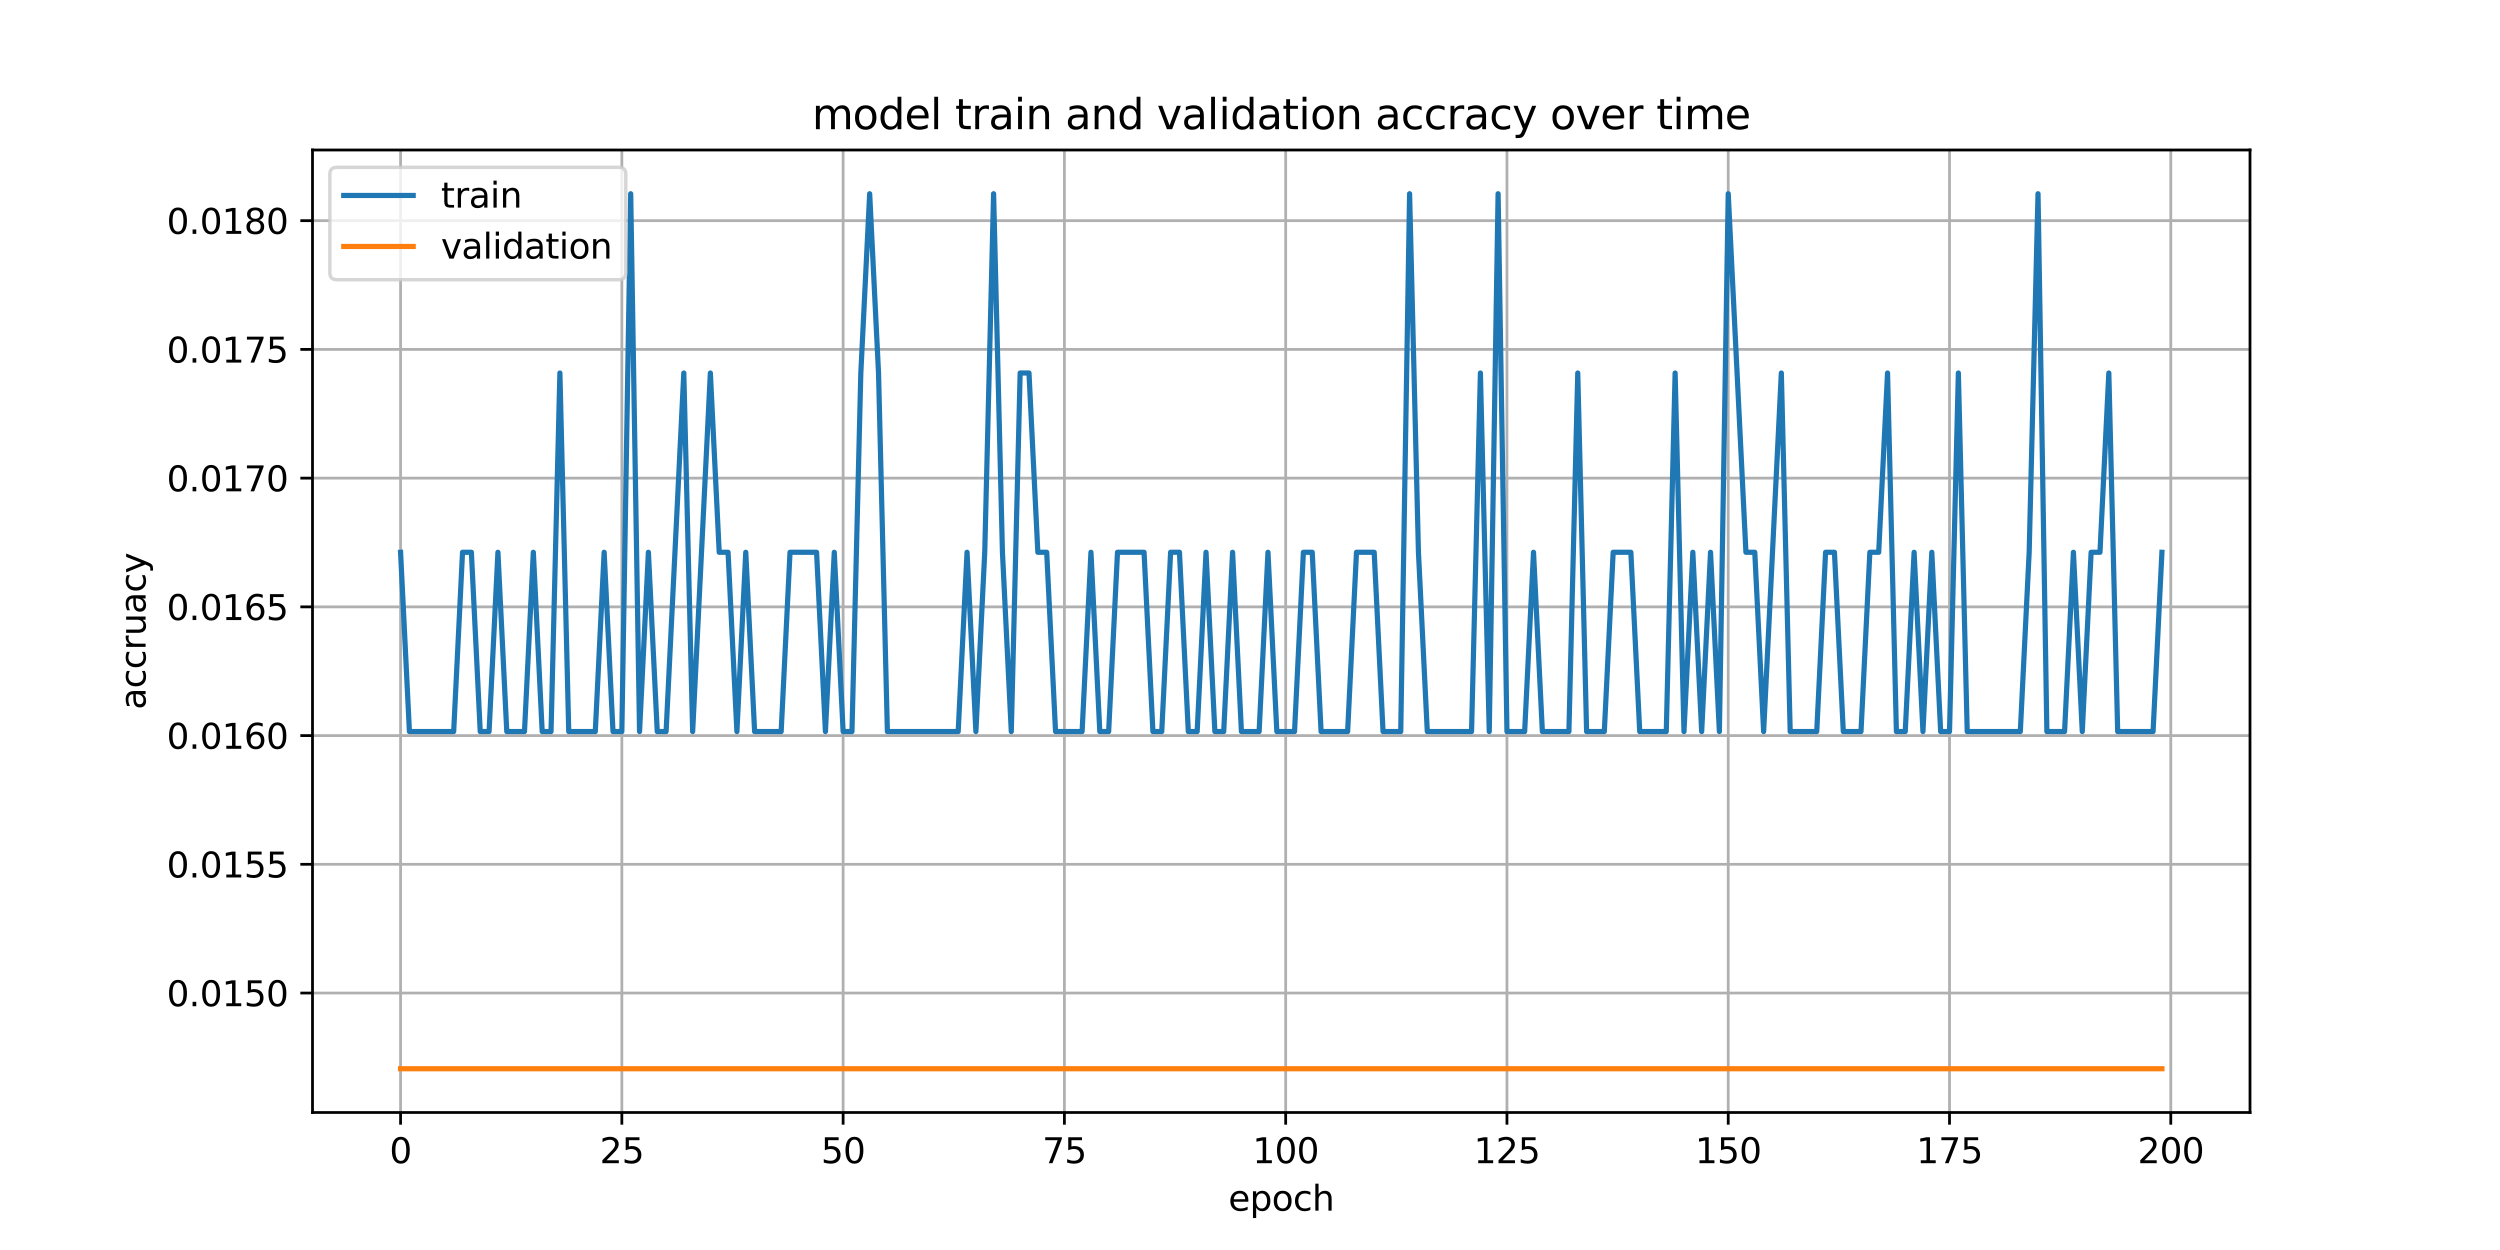 <?xml version="1.0" encoding="utf-8" standalone="no"?>
<!DOCTYPE svg PUBLIC "-//W3C//DTD SVG 1.1//EN"
  "http://www.w3.org/Graphics/SVG/1.1/DTD/svg11.dtd">
<svg xmlns:xlink="http://www.w3.org/1999/xlink" width="720pt" height="360pt" viewBox="0 0 720 360" xmlns="http://www.w3.org/2000/svg" version="1.1">
 <defs>
  <style type="text/css">*{stroke-linejoin: round; stroke-linecap: butt}</style>
 </defs>
 <g id="figure_1">
  <g id="patch_1">
   <path d="M 0 360 
L 720 360 
L 720 0 
L 0 0 
z
" style="fill: #ffffff"/>
  </g>
  <g id="axes_1">
   <g id="patch_2">
    <path d="M 90 320.4 
L 648 320.4 
L 648 43.2 
L 90 43.2 
z
" style="fill: #ffffff"/>
   </g>
   <g id="matplotlib.axis_1">
    <g id="xtick_1">
     <g id="line2d_1">
      <path d="M 115.364 320.4 
L 115.364 43.2 
" clip-path="url(#p3ec511b28b)" style="fill: none; stroke: #b0b0b0; stroke-width: 0.8; stroke-linecap: square"/>
     </g>
     <g id="line2d_2">
      <defs>
       <path id="m9018ffa8ba" d="M 0 0 
L 0 3.5 
" style="stroke: #000000; stroke-width: 0.8"/>
      </defs>
      <g>
       <use xlink:href="#m9018ffa8ba" x="115.364" y="320.4" style="stroke: #000000; stroke-width: 0.8"/>
      </g>
     </g>
     <g id="text_1">
      <!-- 0 -->
      <g transform="translate(112.182 334.998) scale(0.1 -0.1)">
       <defs>
        <path id="DejaVuSans-30" d="M 2034 4250 
Q 1547 4250 1301 3770 
Q 1056 3291 1056 2328 
Q 1056 1369 1301 889 
Q 1547 409 2034 409 
Q 2525 409 2770 889 
Q 3016 1369 3016 2328 
Q 3016 3291 2770 3770 
Q 2525 4250 2034 4250 
z
M 2034 4750 
Q 2819 4750 3233 4129 
Q 3647 3509 3647 2328 
Q 3647 1150 3233 529 
Q 2819 -91 2034 -91 
Q 1250 -91 836 529 
Q 422 1150 422 2328 
Q 422 3509 836 4129 
Q 1250 4750 2034 4750 
z
" transform="scale(0.016)"/>
       </defs>
       <use xlink:href="#DejaVuSans-30"/>
      </g>
     </g>
    </g>
    <g id="xtick_2">
     <g id="line2d_3">
      <path d="M 179.091 320.4 
L 179.091 43.2 
" clip-path="url(#p3ec511b28b)" style="fill: none; stroke: #b0b0b0; stroke-width: 0.8; stroke-linecap: square"/>
     </g>
     <g id="line2d_4">
      <g>
       <use xlink:href="#m9018ffa8ba" x="179.091" y="320.4" style="stroke: #000000; stroke-width: 0.8"/>
      </g>
     </g>
     <g id="text_2">
      <!-- 25 -->
      <g transform="translate(172.729 334.998) scale(0.1 -0.1)">
       <defs>
        <path id="DejaVuSans-32" d="M 1228 531 
L 3431 531 
L 3431 0 
L 469 0 
L 469 531 
Q 828 903 1448 1529 
Q 2069 2156 2228 2338 
Q 2531 2678 2651 2914 
Q 2772 3150 2772 3378 
Q 2772 3750 2511 3984 
Q 2250 4219 1831 4219 
Q 1534 4219 1204 4116 
Q 875 4013 500 3803 
L 500 4441 
Q 881 4594 1212 4672 
Q 1544 4750 1819 4750 
Q 2544 4750 2975 4387 
Q 3406 4025 3406 3419 
Q 3406 3131 3298 2873 
Q 3191 2616 2906 2266 
Q 2828 2175 2409 1742 
Q 1991 1309 1228 531 
z
" transform="scale(0.016)"/>
        <path id="DejaVuSans-35" d="M 691 4666 
L 3169 4666 
L 3169 4134 
L 1269 4134 
L 1269 2991 
Q 1406 3038 1543 3061 
Q 1681 3084 1819 3084 
Q 2600 3084 3056 2656 
Q 3513 2228 3513 1497 
Q 3513 744 3044 326 
Q 2575 -91 1722 -91 
Q 1428 -91 1123 -41 
Q 819 9 494 109 
L 494 744 
Q 775 591 1075 516 
Q 1375 441 1709 441 
Q 2250 441 2565 725 
Q 2881 1009 2881 1497 
Q 2881 1984 2565 2268 
Q 2250 2553 1709 2553 
Q 1456 2553 1204 2497 
Q 953 2441 691 2322 
L 691 4666 
z
" transform="scale(0.016)"/>
       </defs>
       <use xlink:href="#DejaVuSans-32"/>
       <use xlink:href="#DejaVuSans-35" x="63.623"/>
      </g>
     </g>
    </g>
    <g id="xtick_3">
     <g id="line2d_5">
      <path d="M 242.819 320.4 
L 242.819 43.2 
" clip-path="url(#p3ec511b28b)" style="fill: none; stroke: #b0b0b0; stroke-width: 0.8; stroke-linecap: square"/>
     </g>
     <g id="line2d_6">
      <g>
       <use xlink:href="#m9018ffa8ba" x="242.819" y="320.4" style="stroke: #000000; stroke-width: 0.8"/>
      </g>
     </g>
     <g id="text_3">
      <!-- 50 -->
      <g transform="translate(236.457 334.998) scale(0.1 -0.1)">
       <use xlink:href="#DejaVuSans-35"/>
       <use xlink:href="#DejaVuSans-30" x="63.623"/>
      </g>
     </g>
    </g>
    <g id="xtick_4">
     <g id="line2d_7">
      <path d="M 306.547 320.4 
L 306.547 43.2 
" clip-path="url(#p3ec511b28b)" style="fill: none; stroke: #b0b0b0; stroke-width: 0.8; stroke-linecap: square"/>
     </g>
     <g id="line2d_8">
      <g>
       <use xlink:href="#m9018ffa8ba" x="306.547" y="320.4" style="stroke: #000000; stroke-width: 0.8"/>
      </g>
     </g>
     <g id="text_4">
      <!-- 75 -->
      <g transform="translate(300.184 334.998) scale(0.1 -0.1)">
       <defs>
        <path id="DejaVuSans-37" d="M 525 4666 
L 3525 4666 
L 3525 4397 
L 1831 0 
L 1172 0 
L 2766 4134 
L 525 4134 
L 525 4666 
z
" transform="scale(0.016)"/>
       </defs>
       <use xlink:href="#DejaVuSans-37"/>
       <use xlink:href="#DejaVuSans-35" x="63.623"/>
      </g>
     </g>
    </g>
    <g id="xtick_5">
     <g id="line2d_9">
      <path d="M 370.275 320.4 
L 370.275 43.2 
" clip-path="url(#p3ec511b28b)" style="fill: none; stroke: #b0b0b0; stroke-width: 0.8; stroke-linecap: square"/>
     </g>
     <g id="line2d_10">
      <g>
       <use xlink:href="#m9018ffa8ba" x="370.275" y="320.4" style="stroke: #000000; stroke-width: 0.8"/>
      </g>
     </g>
     <g id="text_5">
      <!-- 100 -->
      <g transform="translate(360.731 334.998) scale(0.1 -0.1)">
       <defs>
        <path id="DejaVuSans-31" d="M 794 531 
L 1825 531 
L 1825 4091 
L 703 3866 
L 703 4441 
L 1819 4666 
L 2450 4666 
L 2450 531 
L 3481 531 
L 3481 0 
L 794 0 
L 794 531 
z
" transform="scale(0.016)"/>
       </defs>
       <use xlink:href="#DejaVuSans-31"/>
       <use xlink:href="#DejaVuSans-30" x="63.623"/>
       <use xlink:href="#DejaVuSans-30" x="127.246"/>
      </g>
     </g>
    </g>
    <g id="xtick_6">
     <g id="line2d_11">
      <path d="M 434.002 320.4 
L 434.002 43.2 
" clip-path="url(#p3ec511b28b)" style="fill: none; stroke: #b0b0b0; stroke-width: 0.8; stroke-linecap: square"/>
     </g>
     <g id="line2d_12">
      <g>
       <use xlink:href="#m9018ffa8ba" x="434.002" y="320.4" style="stroke: #000000; stroke-width: 0.8"/>
      </g>
     </g>
     <g id="text_6">
      <!-- 125 -->
      <g transform="translate(424.459 334.998) scale(0.1 -0.1)">
       <use xlink:href="#DejaVuSans-31"/>
       <use xlink:href="#DejaVuSans-32" x="63.623"/>
       <use xlink:href="#DejaVuSans-35" x="127.246"/>
      </g>
     </g>
    </g>
    <g id="xtick_7">
     <g id="line2d_13">
      <path d="M 497.73 320.4 
L 497.73 43.2 
" clip-path="url(#p3ec511b28b)" style="fill: none; stroke: #b0b0b0; stroke-width: 0.8; stroke-linecap: square"/>
     </g>
     <g id="line2d_14">
      <g>
       <use xlink:href="#m9018ffa8ba" x="497.73" y="320.4" style="stroke: #000000; stroke-width: 0.8"/>
      </g>
     </g>
     <g id="text_7">
      <!-- 150 -->
      <g transform="translate(488.186 334.998) scale(0.1 -0.1)">
       <use xlink:href="#DejaVuSans-31"/>
       <use xlink:href="#DejaVuSans-35" x="63.623"/>
       <use xlink:href="#DejaVuSans-30" x="127.246"/>
      </g>
     </g>
    </g>
    <g id="xtick_8">
     <g id="line2d_15">
      <path d="M 561.458 320.4 
L 561.458 43.2 
" clip-path="url(#p3ec511b28b)" style="fill: none; stroke: #b0b0b0; stroke-width: 0.8; stroke-linecap: square"/>
     </g>
     <g id="line2d_16">
      <g>
       <use xlink:href="#m9018ffa8ba" x="561.458" y="320.4" style="stroke: #000000; stroke-width: 0.8"/>
      </g>
     </g>
     <g id="text_8">
      <!-- 175 -->
      <g transform="translate(551.914 334.998) scale(0.1 -0.1)">
       <use xlink:href="#DejaVuSans-31"/>
       <use xlink:href="#DejaVuSans-37" x="63.623"/>
       <use xlink:href="#DejaVuSans-35" x="127.246"/>
      </g>
     </g>
    </g>
    <g id="xtick_9">
     <g id="line2d_17">
      <path d="M 625.185 320.4 
L 625.185 43.2 
" clip-path="url(#p3ec511b28b)" style="fill: none; stroke: #b0b0b0; stroke-width: 0.8; stroke-linecap: square"/>
     </g>
     <g id="line2d_18">
      <g>
       <use xlink:href="#m9018ffa8ba" x="625.185" y="320.4" style="stroke: #000000; stroke-width: 0.8"/>
      </g>
     </g>
     <g id="text_9">
      <!-- 200 -->
      <g transform="translate(615.642 334.998) scale(0.1 -0.1)">
       <use xlink:href="#DejaVuSans-32"/>
       <use xlink:href="#DejaVuSans-30" x="63.623"/>
       <use xlink:href="#DejaVuSans-30" x="127.246"/>
      </g>
     </g>
    </g>
    <g id="text_10">
     <!-- epoch -->
     <g transform="translate(353.772 348.677) scale(0.1 -0.1)">
      <defs>
       <path id="DejaVuSans-65" d="M 3597 1894 
L 3597 1613 
L 953 1613 
Q 991 1019 1311 708 
Q 1631 397 2203 397 
Q 2534 397 2845 478 
Q 3156 559 3463 722 
L 3463 178 
Q 3153 47 2828 -22 
Q 2503 -91 2169 -91 
Q 1331 -91 842 396 
Q 353 884 353 1716 
Q 353 2575 817 3079 
Q 1281 3584 2069 3584 
Q 2775 3584 3186 3129 
Q 3597 2675 3597 1894 
z
M 3022 2063 
Q 3016 2534 2758 2815 
Q 2500 3097 2075 3097 
Q 1594 3097 1305 2825 
Q 1016 2553 972 2059 
L 3022 2063 
z
" transform="scale(0.016)"/>
       <path id="DejaVuSans-70" d="M 1159 525 
L 1159 -1331 
L 581 -1331 
L 581 3500 
L 1159 3500 
L 1159 2969 
Q 1341 3281 1617 3432 
Q 1894 3584 2278 3584 
Q 2916 3584 3314 3078 
Q 3713 2572 3713 1747 
Q 3713 922 3314 415 
Q 2916 -91 2278 -91 
Q 1894 -91 1617 61 
Q 1341 213 1159 525 
z
M 3116 1747 
Q 3116 2381 2855 2742 
Q 2594 3103 2138 3103 
Q 1681 3103 1420 2742 
Q 1159 2381 1159 1747 
Q 1159 1113 1420 752 
Q 1681 391 2138 391 
Q 2594 391 2855 752 
Q 3116 1113 3116 1747 
z
" transform="scale(0.016)"/>
       <path id="DejaVuSans-6f" d="M 1959 3097 
Q 1497 3097 1228 2736 
Q 959 2375 959 1747 
Q 959 1119 1226 758 
Q 1494 397 1959 397 
Q 2419 397 2687 759 
Q 2956 1122 2956 1747 
Q 2956 2369 2687 2733 
Q 2419 3097 1959 3097 
z
M 1959 3584 
Q 2709 3584 3137 3096 
Q 3566 2609 3566 1747 
Q 3566 888 3137 398 
Q 2709 -91 1959 -91 
Q 1206 -91 779 398 
Q 353 888 353 1747 
Q 353 2609 779 3096 
Q 1206 3584 1959 3584 
z
" transform="scale(0.016)"/>
       <path id="DejaVuSans-63" d="M 3122 3366 
L 3122 2828 
Q 2878 2963 2633 3030 
Q 2388 3097 2138 3097 
Q 1578 3097 1268 2742 
Q 959 2388 959 1747 
Q 959 1106 1268 751 
Q 1578 397 2138 397 
Q 2388 397 2633 464 
Q 2878 531 3122 666 
L 3122 134 
Q 2881 22 2623 -34 
Q 2366 -91 2075 -91 
Q 1284 -91 818 406 
Q 353 903 353 1747 
Q 353 2603 823 3093 
Q 1294 3584 2113 3584 
Q 2378 3584 2631 3529 
Q 2884 3475 3122 3366 
z
" transform="scale(0.016)"/>
       <path id="DejaVuSans-68" d="M 3513 2113 
L 3513 0 
L 2938 0 
L 2938 2094 
Q 2938 2591 2744 2837 
Q 2550 3084 2163 3084 
Q 1697 3084 1428 2787 
Q 1159 2491 1159 1978 
L 1159 0 
L 581 0 
L 581 4863 
L 1159 4863 
L 1159 2956 
Q 1366 3272 1645 3428 
Q 1925 3584 2291 3584 
Q 2894 3584 3203 3211 
Q 3513 2838 3513 2113 
z
" transform="scale(0.016)"/>
      </defs>
      <use xlink:href="#DejaVuSans-65"/>
      <use xlink:href="#DejaVuSans-70" x="61.523"/>
      <use xlink:href="#DejaVuSans-6f" x="125"/>
      <use xlink:href="#DejaVuSans-63" x="186.182"/>
      <use xlink:href="#DejaVuSans-68" x="241.162"/>
     </g>
    </g>
   </g>
   <g id="matplotlib.axis_2">
    <g id="ytick_1">
     <g id="line2d_19">
      <path d="M 90 285.993 
L 648 285.993 
" clip-path="url(#p3ec511b28b)" style="fill: none; stroke: #b0b0b0; stroke-width: 0.8; stroke-linecap: square"/>
     </g>
     <g id="line2d_20">
      <defs>
       <path id="m4ec342039a" d="M 0 0 
L -3.5 0 
" style="stroke: #000000; stroke-width: 0.8"/>
      </defs>
      <g>
       <use xlink:href="#m4ec342039a" x="90" y="285.993" style="stroke: #000000; stroke-width: 0.8"/>
      </g>
     </g>
     <g id="text_11">
      <!-- 0.0150 -->
      <g transform="translate(48.009 289.792) scale(0.1 -0.1)">
       <defs>
        <path id="DejaVuSans-2e" d="M 684 794 
L 1344 794 
L 1344 0 
L 684 0 
L 684 794 
z
" transform="scale(0.016)"/>
       </defs>
       <use xlink:href="#DejaVuSans-30"/>
       <use xlink:href="#DejaVuSans-2e" x="63.623"/>
       <use xlink:href="#DejaVuSans-30" x="95.41"/>
       <use xlink:href="#DejaVuSans-31" x="159.033"/>
       <use xlink:href="#DejaVuSans-35" x="222.656"/>
       <use xlink:href="#DejaVuSans-30" x="286.279"/>
      </g>
     </g>
    </g>
    <g id="ytick_2">
     <g id="line2d_21">
      <path d="M 90 248.92 
L 648 248.92 
" clip-path="url(#p3ec511b28b)" style="fill: none; stroke: #b0b0b0; stroke-width: 0.8; stroke-linecap: square"/>
     </g>
     <g id="line2d_22">
      <g>
       <use xlink:href="#m4ec342039a" x="90" y="248.92" style="stroke: #000000; stroke-width: 0.8"/>
      </g>
     </g>
     <g id="text_12">
      <!-- 0.0155 -->
      <g transform="translate(48.009 252.719) scale(0.1 -0.1)">
       <use xlink:href="#DejaVuSans-30"/>
       <use xlink:href="#DejaVuSans-2e" x="63.623"/>
       <use xlink:href="#DejaVuSans-30" x="95.41"/>
       <use xlink:href="#DejaVuSans-31" x="159.033"/>
       <use xlink:href="#DejaVuSans-35" x="222.656"/>
       <use xlink:href="#DejaVuSans-35" x="286.279"/>
      </g>
     </g>
    </g>
    <g id="ytick_3">
     <g id="line2d_23">
      <path d="M 90 211.847 
L 648 211.847 
" clip-path="url(#p3ec511b28b)" style="fill: none; stroke: #b0b0b0; stroke-width: 0.8; stroke-linecap: square"/>
     </g>
     <g id="line2d_24">
      <g>
       <use xlink:href="#m4ec342039a" x="90" y="211.847" style="stroke: #000000; stroke-width: 0.8"/>
      </g>
     </g>
     <g id="text_13">
      <!-- 0.0160 -->
      <g transform="translate(48.009 215.647) scale(0.1 -0.1)">
       <defs>
        <path id="DejaVuSans-36" d="M 2113 2584 
Q 1688 2584 1439 2293 
Q 1191 2003 1191 1497 
Q 1191 994 1439 701 
Q 1688 409 2113 409 
Q 2538 409 2786 701 
Q 3034 994 3034 1497 
Q 3034 2003 2786 2293 
Q 2538 2584 2113 2584 
z
M 3366 4563 
L 3366 3988 
Q 3128 4100 2886 4159 
Q 2644 4219 2406 4219 
Q 1781 4219 1451 3797 
Q 1122 3375 1075 2522 
Q 1259 2794 1537 2939 
Q 1816 3084 2150 3084 
Q 2853 3084 3261 2657 
Q 3669 2231 3669 1497 
Q 3669 778 3244 343 
Q 2819 -91 2113 -91 
Q 1303 -91 875 529 
Q 447 1150 447 2328 
Q 447 3434 972 4092 
Q 1497 4750 2381 4750 
Q 2619 4750 2861 4703 
Q 3103 4656 3366 4563 
z
" transform="scale(0.016)"/>
       </defs>
       <use xlink:href="#DejaVuSans-30"/>
       <use xlink:href="#DejaVuSans-2e" x="63.623"/>
       <use xlink:href="#DejaVuSans-30" x="95.41"/>
       <use xlink:href="#DejaVuSans-31" x="159.033"/>
       <use xlink:href="#DejaVuSans-36" x="222.656"/>
       <use xlink:href="#DejaVuSans-30" x="286.279"/>
      </g>
     </g>
    </g>
    <g id="ytick_4">
     <g id="line2d_25">
      <path d="M 90 174.775 
L 648 174.775 
" clip-path="url(#p3ec511b28b)" style="fill: none; stroke: #b0b0b0; stroke-width: 0.8; stroke-linecap: square"/>
     </g>
     <g id="line2d_26">
      <g>
       <use xlink:href="#m4ec342039a" x="90" y="174.775" style="stroke: #000000; stroke-width: 0.8"/>
      </g>
     </g>
     <g id="text_14">
      <!-- 0.0165 -->
      <g transform="translate(48.009 178.574) scale(0.1 -0.1)">
       <use xlink:href="#DejaVuSans-30"/>
       <use xlink:href="#DejaVuSans-2e" x="63.623"/>
       <use xlink:href="#DejaVuSans-30" x="95.41"/>
       <use xlink:href="#DejaVuSans-31" x="159.033"/>
       <use xlink:href="#DejaVuSans-36" x="222.656"/>
       <use xlink:href="#DejaVuSans-35" x="286.279"/>
      </g>
     </g>
    </g>
    <g id="ytick_5">
     <g id="line2d_27">
      <path d="M 90 137.702 
L 648 137.702 
" clip-path="url(#p3ec511b28b)" style="fill: none; stroke: #b0b0b0; stroke-width: 0.8; stroke-linecap: square"/>
     </g>
     <g id="line2d_28">
      <g>
       <use xlink:href="#m4ec342039a" x="90" y="137.702" style="stroke: #000000; stroke-width: 0.8"/>
      </g>
     </g>
     <g id="text_15">
      <!-- 0.0170 -->
      <g transform="translate(48.009 141.501) scale(0.1 -0.1)">
       <use xlink:href="#DejaVuSans-30"/>
       <use xlink:href="#DejaVuSans-2e" x="63.623"/>
       <use xlink:href="#DejaVuSans-30" x="95.41"/>
       <use xlink:href="#DejaVuSans-31" x="159.033"/>
       <use xlink:href="#DejaVuSans-37" x="222.656"/>
       <use xlink:href="#DejaVuSans-30" x="286.279"/>
      </g>
     </g>
    </g>
    <g id="ytick_6">
     <g id="line2d_29">
      <path d="M 90 100.63 
L 648 100.63 
" clip-path="url(#p3ec511b28b)" style="fill: none; stroke: #b0b0b0; stroke-width: 0.8; stroke-linecap: square"/>
     </g>
     <g id="line2d_30">
      <g>
       <use xlink:href="#m4ec342039a" x="90" y="100.63" style="stroke: #000000; stroke-width: 0.8"/>
      </g>
     </g>
     <g id="text_16">
      <!-- 0.0175 -->
      <g transform="translate(48.009 104.429) scale(0.1 -0.1)">
       <use xlink:href="#DejaVuSans-30"/>
       <use xlink:href="#DejaVuSans-2e" x="63.623"/>
       <use xlink:href="#DejaVuSans-30" x="95.41"/>
       <use xlink:href="#DejaVuSans-31" x="159.033"/>
       <use xlink:href="#DejaVuSans-37" x="222.656"/>
       <use xlink:href="#DejaVuSans-35" x="286.279"/>
      </g>
     </g>
    </g>
    <g id="ytick_7">
     <g id="line2d_31">
      <path d="M 90 63.557 
L 648 63.557 
" clip-path="url(#p3ec511b28b)" style="fill: none; stroke: #b0b0b0; stroke-width: 0.8; stroke-linecap: square"/>
     </g>
     <g id="line2d_32">
      <g>
       <use xlink:href="#m4ec342039a" x="90" y="63.557" style="stroke: #000000; stroke-width: 0.8"/>
      </g>
     </g>
     <g id="text_17">
      <!-- 0.0180 -->
      <g transform="translate(48.009 67.356) scale(0.1 -0.1)">
       <defs>
        <path id="DejaVuSans-38" d="M 2034 2216 
Q 1584 2216 1326 1975 
Q 1069 1734 1069 1313 
Q 1069 891 1326 650 
Q 1584 409 2034 409 
Q 2484 409 2743 651 
Q 3003 894 3003 1313 
Q 3003 1734 2745 1975 
Q 2488 2216 2034 2216 
z
M 1403 2484 
Q 997 2584 770 2862 
Q 544 3141 544 3541 
Q 544 4100 942 4425 
Q 1341 4750 2034 4750 
Q 2731 4750 3128 4425 
Q 3525 4100 3525 3541 
Q 3525 3141 3298 2862 
Q 3072 2584 2669 2484 
Q 3125 2378 3379 2068 
Q 3634 1759 3634 1313 
Q 3634 634 3220 271 
Q 2806 -91 2034 -91 
Q 1263 -91 848 271 
Q 434 634 434 1313 
Q 434 1759 690 2068 
Q 947 2378 1403 2484 
z
M 1172 3481 
Q 1172 3119 1398 2916 
Q 1625 2713 2034 2713 
Q 2441 2713 2670 2916 
Q 2900 3119 2900 3481 
Q 2900 3844 2670 4047 
Q 2441 4250 2034 4250 
Q 1625 4250 1398 4047 
Q 1172 3844 1172 3481 
z
" transform="scale(0.016)"/>
       </defs>
       <use xlink:href="#DejaVuSans-30"/>
       <use xlink:href="#DejaVuSans-2e" x="63.623"/>
       <use xlink:href="#DejaVuSans-30" x="95.41"/>
       <use xlink:href="#DejaVuSans-31" x="159.033"/>
       <use xlink:href="#DejaVuSans-38" x="222.656"/>
       <use xlink:href="#DejaVuSans-30" x="286.279"/>
      </g>
     </g>
    </g>
    <g id="text_18">
     <!-- accruacy -->
     <g transform="translate(41.93 204.359) rotate(-90) scale(0.1 -0.1)">
      <defs>
       <path id="DejaVuSans-61" d="M 2194 1759 
Q 1497 1759 1228 1600 
Q 959 1441 959 1056 
Q 959 750 1161 570 
Q 1363 391 1709 391 
Q 2188 391 2477 730 
Q 2766 1069 2766 1631 
L 2766 1759 
L 2194 1759 
z
M 3341 1997 
L 3341 0 
L 2766 0 
L 2766 531 
Q 2569 213 2275 61 
Q 1981 -91 1556 -91 
Q 1019 -91 701 211 
Q 384 513 384 1019 
Q 384 1609 779 1909 
Q 1175 2209 1959 2209 
L 2766 2209 
L 2766 2266 
Q 2766 2663 2505 2880 
Q 2244 3097 1772 3097 
Q 1472 3097 1187 3025 
Q 903 2953 641 2809 
L 641 3341 
Q 956 3463 1253 3523 
Q 1550 3584 1831 3584 
Q 2591 3584 2966 3190 
Q 3341 2797 3341 1997 
z
" transform="scale(0.016)"/>
       <path id="DejaVuSans-72" d="M 2631 2963 
Q 2534 3019 2420 3045 
Q 2306 3072 2169 3072 
Q 1681 3072 1420 2755 
Q 1159 2438 1159 1844 
L 1159 0 
L 581 0 
L 581 3500 
L 1159 3500 
L 1159 2956 
Q 1341 3275 1631 3429 
Q 1922 3584 2338 3584 
Q 2397 3584 2469 3576 
Q 2541 3569 2628 3553 
L 2631 2963 
z
" transform="scale(0.016)"/>
       <path id="DejaVuSans-75" d="M 544 1381 
L 544 3500 
L 1119 3500 
L 1119 1403 
Q 1119 906 1312 657 
Q 1506 409 1894 409 
Q 2359 409 2629 706 
Q 2900 1003 2900 1516 
L 2900 3500 
L 3475 3500 
L 3475 0 
L 2900 0 
L 2900 538 
Q 2691 219 2414 64 
Q 2138 -91 1772 -91 
Q 1169 -91 856 284 
Q 544 659 544 1381 
z
M 1991 3584 
L 1991 3584 
z
" transform="scale(0.016)"/>
       <path id="DejaVuSans-79" d="M 2059 -325 
Q 1816 -950 1584 -1140 
Q 1353 -1331 966 -1331 
L 506 -1331 
L 506 -850 
L 844 -850 
Q 1081 -850 1212 -737 
Q 1344 -625 1503 -206 
L 1606 56 
L 191 3500 
L 800 3500 
L 1894 763 
L 2988 3500 
L 3597 3500 
L 2059 -325 
z
" transform="scale(0.016)"/>
      </defs>
      <use xlink:href="#DejaVuSans-61"/>
      <use xlink:href="#DejaVuSans-63" x="61.279"/>
      <use xlink:href="#DejaVuSans-63" x="116.26"/>
      <use xlink:href="#DejaVuSans-72" x="171.24"/>
      <use xlink:href="#DejaVuSans-75" x="212.354"/>
      <use xlink:href="#DejaVuSans-61" x="275.732"/>
      <use xlink:href="#DejaVuSans-63" x="337.012"/>
      <use xlink:href="#DejaVuSans-79" x="391.992"/>
     </g>
    </g>
   </g>
   <g id="line2d_33">
    <path d="M 115.364 159.059 
L 117.913 210.689 
L 130.658 210.689 
L 133.207 159.059 
L 135.757 159.059 
L 138.306 210.689 
L 140.855 210.689 
L 143.404 159.059 
L 145.953 210.689 
L 151.051 210.689 
L 153.6 159.059 
L 156.149 210.689 
L 158.698 210.689 
L 161.248 107.43 
L 163.797 210.689 
L 171.444 210.689 
L 173.993 159.059 
L 176.542 210.689 
L 179.091 210.689 
L 181.64 55.8 
L 184.19 210.689 
L 186.739 159.059 
L 189.288 210.689 
L 191.837 210.689 
L 196.935 107.43 
L 199.484 210.689 
L 204.582 107.43 
L 207.132 159.059 
L 209.681 159.059 
L 212.23 210.689 
L 214.779 159.059 
L 217.328 210.689 
L 224.975 210.689 
L 227.524 159.059 
L 235.172 159.059 
L 237.721 210.689 
L 240.27 159.059 
L 242.819 210.689 
L 245.368 210.689 
L 247.917 107.43 
L 250.466 55.8 
L 253.016 107.43 
L 255.565 210.689 
L 275.958 210.689 
L 278.507 159.059 
L 281.056 210.689 
L 283.605 159.059 
L 286.154 55.8 
L 288.703 159.059 
L 291.252 210.689 
L 293.801 107.43 
L 296.35 107.43 
L 298.899 159.059 
L 301.449 159.059 
L 303.998 210.689 
L 311.645 210.689 
L 314.194 159.059 
L 316.743 210.689 
L 319.292 210.689 
L 321.841 159.059 
L 329.489 159.059 
L 332.038 210.689 
L 334.587 210.689 
L 337.136 159.059 
L 339.685 159.059 
L 342.234 210.689 
L 344.783 210.689 
L 347.333 159.059 
L 349.882 210.689 
L 352.431 210.689 
L 354.98 159.059 
L 357.529 210.689 
L 362.627 210.689 
L 365.176 159.059 
L 367.725 210.689 
L 372.824 210.689 
L 375.373 159.059 
L 377.922 159.059 
L 380.471 210.689 
L 388.118 210.689 
L 390.667 159.059 
L 395.766 159.059 
L 398.315 210.689 
L 403.413 210.689 
L 405.962 55.8 
L 408.511 159.059 
L 411.06 210.689 
L 423.806 210.689 
L 426.355 107.43 
L 428.904 210.689 
L 431.453 55.8 
L 434.002 210.689 
L 439.101 210.689 
L 441.65 159.059 
L 444.199 210.689 
L 451.846 210.689 
L 454.395 107.43 
L 456.944 210.689 
L 462.042 210.689 
L 464.592 159.059 
L 469.69 159.059 
L 472.239 210.689 
L 479.886 210.689 
L 482.435 107.43 
L 484.984 210.689 
L 487.534 159.059 
L 490.083 210.689 
L 492.632 159.059 
L 495.181 210.689 
L 497.73 55.8 
L 502.828 159.059 
L 505.377 159.059 
L 507.926 210.689 
L 513.025 107.43 
L 515.574 210.689 
L 523.221 210.689 
L 525.77 159.059 
L 528.319 159.059 
L 530.868 210.689 
L 535.967 210.689 
L 538.516 159.059 
L 541.065 159.059 
L 543.614 107.43 
L 546.163 210.689 
L 548.712 210.689 
L 551.261 159.059 
L 553.81 210.689 
L 556.36 159.059 
L 558.909 210.689 
L 561.458 210.689 
L 564.007 107.43 
L 566.556 210.689 
L 581.851 210.689 
L 584.4 159.059 
L 586.949 55.8 
L 589.498 210.689 
L 594.596 210.689 
L 597.145 159.059 
L 599.694 210.689 
L 602.243 159.059 
L 604.793 159.059 
L 607.342 107.43 
L 609.891 210.689 
L 620.087 210.689 
L 622.636 159.059 
L 622.636 159.059 
" clip-path="url(#p3ec511b28b)" style="fill: none; stroke: #1f77b4; stroke-width: 1.5; stroke-linecap: square"/>
   </g>
   <g id="line2d_34">
    <path d="M 115.364 307.8 
L 622.636 307.8 
L 622.636 307.8 
" clip-path="url(#p3ec511b28b)" style="fill: none; stroke: #ff7f0e; stroke-width: 1.5; stroke-linecap: square"/>
   </g>
   <g id="patch_3">
    <path d="M 90 320.4 
L 90 43.2 
" style="fill: none; stroke: #000000; stroke-width: 0.8; stroke-linejoin: miter; stroke-linecap: square"/>
   </g>
   <g id="patch_4">
    <path d="M 648 320.4 
L 648 43.2 
" style="fill: none; stroke: #000000; stroke-width: 0.8; stroke-linejoin: miter; stroke-linecap: square"/>
   </g>
   <g id="patch_5">
    <path d="M 90 320.4 
L 648 320.4 
" style="fill: none; stroke: #000000; stroke-width: 0.8; stroke-linejoin: miter; stroke-linecap: square"/>
   </g>
   <g id="patch_6">
    <path d="M 90 43.2 
L 648 43.2 
" style="fill: none; stroke: #000000; stroke-width: 0.8; stroke-linejoin: miter; stroke-linecap: square"/>
   </g>
   <g id="text_19">
    <!-- model train and validation accracy over time -->
    <g transform="translate(233.876 37.2) scale(0.12 -0.12)">
     <defs>
      <path id="DejaVuSans-6d" d="M 3328 2828 
Q 3544 3216 3844 3400 
Q 4144 3584 4550 3584 
Q 5097 3584 5394 3201 
Q 5691 2819 5691 2113 
L 5691 0 
L 5113 0 
L 5113 2094 
Q 5113 2597 4934 2840 
Q 4756 3084 4391 3084 
Q 3944 3084 3684 2787 
Q 3425 2491 3425 1978 
L 3425 0 
L 2847 0 
L 2847 2094 
Q 2847 2600 2669 2842 
Q 2491 3084 2119 3084 
Q 1678 3084 1418 2786 
Q 1159 2488 1159 1978 
L 1159 0 
L 581 0 
L 581 3500 
L 1159 3500 
L 1159 2956 
Q 1356 3278 1631 3431 
Q 1906 3584 2284 3584 
Q 2666 3584 2933 3390 
Q 3200 3197 3328 2828 
z
" transform="scale(0.016)"/>
      <path id="DejaVuSans-64" d="M 2906 2969 
L 2906 4863 
L 3481 4863 
L 3481 0 
L 2906 0 
L 2906 525 
Q 2725 213 2448 61 
Q 2172 -91 1784 -91 
Q 1150 -91 751 415 
Q 353 922 353 1747 
Q 353 2572 751 3078 
Q 1150 3584 1784 3584 
Q 2172 3584 2448 3432 
Q 2725 3281 2906 2969 
z
M 947 1747 
Q 947 1113 1208 752 
Q 1469 391 1925 391 
Q 2381 391 2643 752 
Q 2906 1113 2906 1747 
Q 2906 2381 2643 2742 
Q 2381 3103 1925 3103 
Q 1469 3103 1208 2742 
Q 947 2381 947 1747 
z
" transform="scale(0.016)"/>
      <path id="DejaVuSans-6c" d="M 603 4863 
L 1178 4863 
L 1178 0 
L 603 0 
L 603 4863 
z
" transform="scale(0.016)"/>
      <path id="DejaVuSans-20" transform="scale(0.016)"/>
      <path id="DejaVuSans-74" d="M 1172 4494 
L 1172 3500 
L 2356 3500 
L 2356 3053 
L 1172 3053 
L 1172 1153 
Q 1172 725 1289 603 
Q 1406 481 1766 481 
L 2356 481 
L 2356 0 
L 1766 0 
Q 1100 0 847 248 
Q 594 497 594 1153 
L 594 3053 
L 172 3053 
L 172 3500 
L 594 3500 
L 594 4494 
L 1172 4494 
z
" transform="scale(0.016)"/>
      <path id="DejaVuSans-69" d="M 603 3500 
L 1178 3500 
L 1178 0 
L 603 0 
L 603 3500 
z
M 603 4863 
L 1178 4863 
L 1178 4134 
L 603 4134 
L 603 4863 
z
" transform="scale(0.016)"/>
      <path id="DejaVuSans-6e" d="M 3513 2113 
L 3513 0 
L 2938 0 
L 2938 2094 
Q 2938 2591 2744 2837 
Q 2550 3084 2163 3084 
Q 1697 3084 1428 2787 
Q 1159 2491 1159 1978 
L 1159 0 
L 581 0 
L 581 3500 
L 1159 3500 
L 1159 2956 
Q 1366 3272 1645 3428 
Q 1925 3584 2291 3584 
Q 2894 3584 3203 3211 
Q 3513 2838 3513 2113 
z
" transform="scale(0.016)"/>
      <path id="DejaVuSans-76" d="M 191 3500 
L 800 3500 
L 1894 563 
L 2988 3500 
L 3597 3500 
L 2284 0 
L 1503 0 
L 191 3500 
z
" transform="scale(0.016)"/>
     </defs>
     <use xlink:href="#DejaVuSans-6d"/>
     <use xlink:href="#DejaVuSans-6f" x="97.412"/>
     <use xlink:href="#DejaVuSans-64" x="158.594"/>
     <use xlink:href="#DejaVuSans-65" x="222.07"/>
     <use xlink:href="#DejaVuSans-6c" x="283.594"/>
     <use xlink:href="#DejaVuSans-20" x="311.377"/>
     <use xlink:href="#DejaVuSans-74" x="343.164"/>
     <use xlink:href="#DejaVuSans-72" x="382.373"/>
     <use xlink:href="#DejaVuSans-61" x="423.486"/>
     <use xlink:href="#DejaVuSans-69" x="484.766"/>
     <use xlink:href="#DejaVuSans-6e" x="512.549"/>
     <use xlink:href="#DejaVuSans-20" x="575.928"/>
     <use xlink:href="#DejaVuSans-61" x="607.715"/>
     <use xlink:href="#DejaVuSans-6e" x="668.994"/>
     <use xlink:href="#DejaVuSans-64" x="732.373"/>
     <use xlink:href="#DejaVuSans-20" x="795.85"/>
     <use xlink:href="#DejaVuSans-76" x="827.637"/>
     <use xlink:href="#DejaVuSans-61" x="886.816"/>
     <use xlink:href="#DejaVuSans-6c" x="948.096"/>
     <use xlink:href="#DejaVuSans-69" x="975.879"/>
     <use xlink:href="#DejaVuSans-64" x="1003.662"/>
     <use xlink:href="#DejaVuSans-61" x="1067.139"/>
     <use xlink:href="#DejaVuSans-74" x="1128.418"/>
     <use xlink:href="#DejaVuSans-69" x="1167.627"/>
     <use xlink:href="#DejaVuSans-6f" x="1195.41"/>
     <use xlink:href="#DejaVuSans-6e" x="1256.592"/>
     <use xlink:href="#DejaVuSans-20" x="1319.971"/>
     <use xlink:href="#DejaVuSans-61" x="1351.758"/>
     <use xlink:href="#DejaVuSans-63" x="1413.037"/>
     <use xlink:href="#DejaVuSans-63" x="1468.018"/>
     <use xlink:href="#DejaVuSans-72" x="1522.998"/>
     <use xlink:href="#DejaVuSans-61" x="1564.111"/>
     <use xlink:href="#DejaVuSans-63" x="1625.391"/>
     <use xlink:href="#DejaVuSans-79" x="1680.371"/>
     <use xlink:href="#DejaVuSans-20" x="1739.551"/>
     <use xlink:href="#DejaVuSans-6f" x="1771.338"/>
     <use xlink:href="#DejaVuSans-76" x="1832.52"/>
     <use xlink:href="#DejaVuSans-65" x="1891.699"/>
     <use xlink:href="#DejaVuSans-72" x="1953.223"/>
     <use xlink:href="#DejaVuSans-20" x="1994.336"/>
     <use xlink:href="#DejaVuSans-74" x="2026.123"/>
     <use xlink:href="#DejaVuSans-69" x="2065.332"/>
     <use xlink:href="#DejaVuSans-6d" x="2093.115"/>
     <use xlink:href="#DejaVuSans-65" x="2190.527"/>
    </g>
   </g>
   <g id="legend_1">
    <g id="patch_7">
     <path d="M 97 80.556 
L 178.234 80.556 
Q 180.234 80.556 180.234 78.556 
L 180.234 50.2 
Q 180.234 48.2 178.234 48.2 
L 97 48.2 
Q 95 48.2 95 50.2 
L 95 78.556 
Q 95 80.556 97 80.556 
z
" style="fill: #ffffff; opacity: 0.8; stroke: #cccccc; stroke-linejoin: miter"/>
    </g>
    <g id="line2d_35">
     <path d="M 99 56.298 
L 109 56.298 
L 119 56.298 
" style="fill: none; stroke: #1f77b4; stroke-width: 1.5; stroke-linecap: square"/>
    </g>
    <g id="text_20">
     <!-- train -->
     <g transform="translate(127 59.798) scale(0.1 -0.1)">
      <use xlink:href="#DejaVuSans-74"/>
      <use xlink:href="#DejaVuSans-72" x="39.209"/>
      <use xlink:href="#DejaVuSans-61" x="80.322"/>
      <use xlink:href="#DejaVuSans-69" x="141.602"/>
      <use xlink:href="#DejaVuSans-6e" x="169.385"/>
     </g>
    </g>
    <g id="line2d_36">
     <path d="M 99 70.977 
L 109 70.977 
L 119 70.977 
" style="fill: none; stroke: #ff7f0e; stroke-width: 1.5; stroke-linecap: square"/>
    </g>
    <g id="text_21">
     <!-- validation -->
     <g transform="translate(127 74.477) scale(0.1 -0.1)">
      <use xlink:href="#DejaVuSans-76"/>
      <use xlink:href="#DejaVuSans-61" x="59.18"/>
      <use xlink:href="#DejaVuSans-6c" x="120.459"/>
      <use xlink:href="#DejaVuSans-69" x="148.242"/>
      <use xlink:href="#DejaVuSans-64" x="176.025"/>
      <use xlink:href="#DejaVuSans-61" x="239.502"/>
      <use xlink:href="#DejaVuSans-74" x="300.781"/>
      <use xlink:href="#DejaVuSans-69" x="339.99"/>
      <use xlink:href="#DejaVuSans-6f" x="367.773"/>
      <use xlink:href="#DejaVuSans-6e" x="428.955"/>
     </g>
    </g>
   </g>
  </g>
 </g>
 <defs>
  <clipPath id="p3ec511b28b">
   <rect x="90" y="43.2" width="558" height="277.2"/>
  </clipPath>
 </defs>
</svg>
